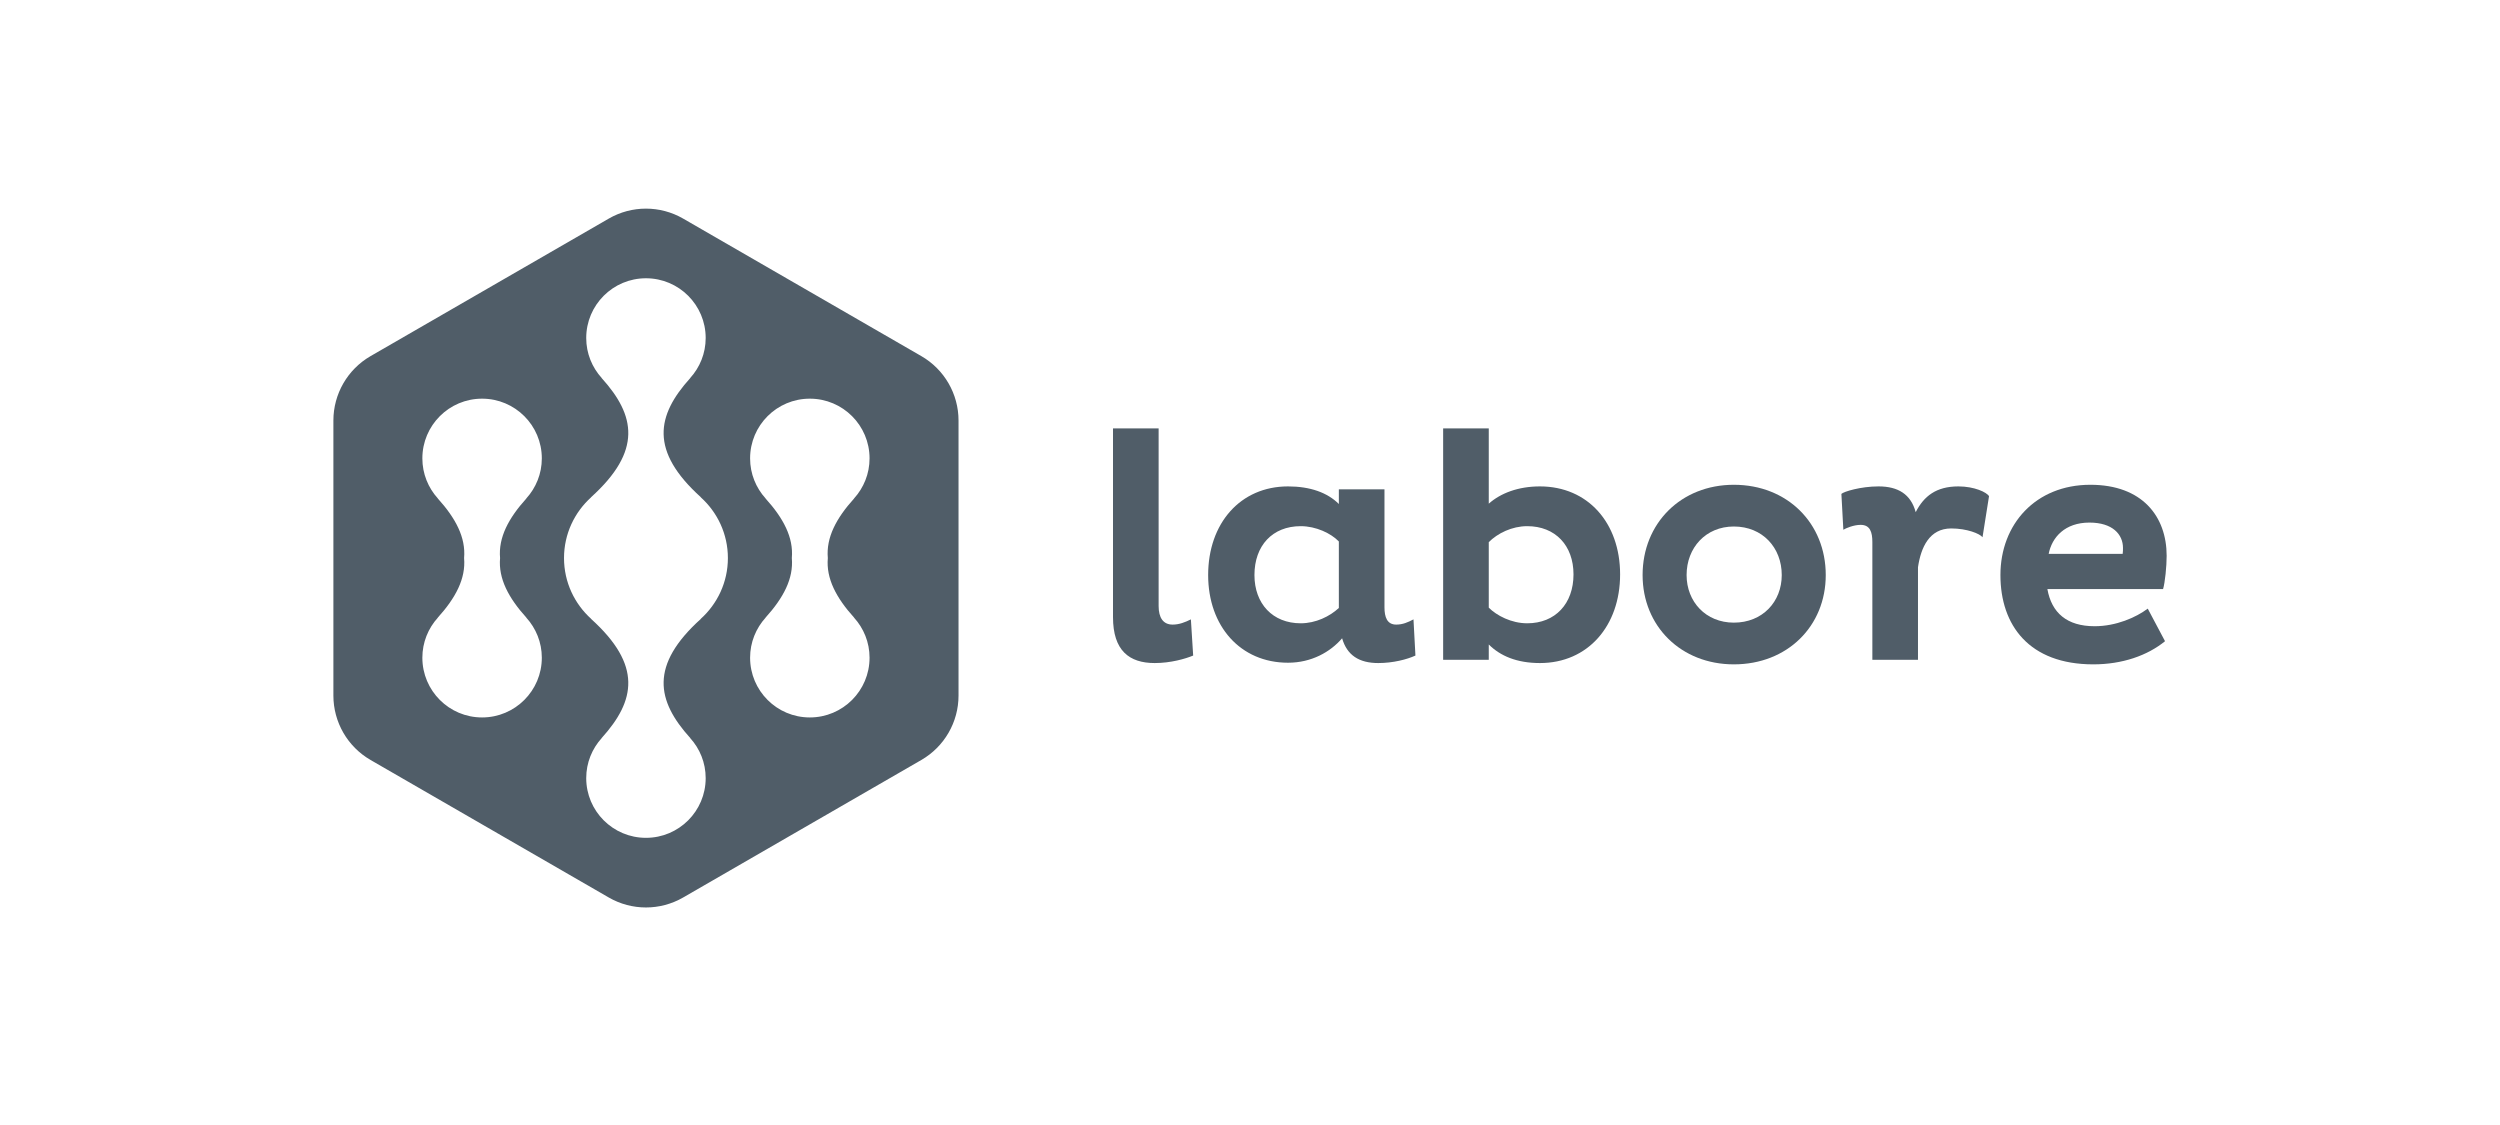 <svg width="180" height="81" viewBox="0 0 180 81" fill="none" xmlns="http://www.w3.org/2000/svg">
<g id="Logo">
<g id="Logo #8">
<path id="Combined Shape" fill-rule="evenodd" clip-rule="evenodd" d="M26.681 54.719L43.831 64.62C45.488 65.577 47.529 65.577 49.187 64.62L66.336 54.719C67.993 53.762 69.014 51.994 69.014 50.081V30.278C69.014 28.365 67.993 26.597 66.336 25.64L49.187 15.739C47.529 14.782 45.488 14.782 43.831 15.739L26.681 25.64C25.024 26.597 24.004 28.365 24.004 30.278V50.081C24.004 51.994 25.024 53.762 26.681 54.719ZM50.464 44.557C46.766 47.898 47.263 50.444 49.7 53.14H49.693C50.385 53.903 50.809 54.913 50.809 56.024C50.809 58.399 48.884 60.324 46.509 60.324C44.134 60.324 42.208 58.399 42.208 56.024C42.208 54.913 42.633 53.903 43.325 53.14H43.318C45.754 50.444 46.251 47.898 42.553 44.557H42.563C41.366 43.477 40.609 41.919 40.609 40.18C40.609 38.441 41.366 36.883 42.563 35.803H42.553C46.251 32.461 45.754 29.915 43.318 27.219H43.325C42.633 26.456 42.208 25.447 42.208 24.336C42.208 21.961 44.134 20.035 46.509 20.035C48.884 20.035 50.809 21.961 50.809 24.336C50.809 25.447 50.385 26.456 49.693 27.219H49.7C47.263 29.915 46.766 32.461 50.464 35.803H50.454C51.651 36.883 52.408 38.441 52.408 40.18C52.408 41.919 51.651 43.477 50.454 44.557H50.464ZM37.901 44.471C36.613 43.046 35.876 41.661 36.005 40.18C35.876 38.698 36.613 37.313 37.901 35.888H37.894C38.586 35.125 39.011 34.115 39.011 33.004C39.011 30.629 37.085 28.704 34.71 28.704C32.335 28.704 30.41 30.629 30.41 33.004C30.41 34.115 30.834 35.125 31.526 35.888H31.519C32.808 37.313 33.544 38.698 33.415 40.18C33.544 41.661 32.808 43.046 31.519 44.471H31.526C30.834 45.235 30.41 46.244 30.41 47.355C30.41 49.73 32.335 51.656 34.71 51.656C37.085 51.656 39.011 49.73 39.011 47.355C39.011 46.244 38.586 45.235 37.894 44.471H37.901ZM59.603 40.18C59.473 41.661 60.21 43.046 61.498 44.471H61.492C62.183 45.235 62.608 46.244 62.608 47.355C62.608 49.73 60.683 51.656 58.307 51.656C55.932 51.656 54.007 49.73 54.007 47.355C54.007 46.244 54.432 45.235 55.123 44.471H55.117C56.405 43.046 57.142 41.661 57.012 40.18C57.142 38.698 56.405 37.313 55.117 35.888H55.123C54.432 35.125 54.007 34.115 54.007 33.004C54.007 30.629 55.932 28.704 58.307 28.704C60.683 28.704 62.608 30.629 62.608 33.004C62.608 34.115 62.183 35.125 61.492 35.888H61.498C60.21 37.313 59.473 38.698 59.603 40.18Z" fill="#505D68"/>
<path id="Fill 7" fill-rule="evenodd" clip-rule="evenodd" d="M83.421 30.845V43.633C83.421 44.478 83.75 44.971 84.43 44.971C84.899 44.971 85.322 44.806 85.744 44.595L85.908 47.2C85.345 47.434 84.289 47.74 83.139 47.74C81.309 47.74 80.136 46.848 80.136 44.431V30.845H83.421Z" fill="#505D68"/>
<path id="Fill 8" fill-rule="evenodd" clip-rule="evenodd" d="M99.682 43.727C99.682 44.431 99.87 44.971 100.527 44.971C100.996 44.971 101.372 44.806 101.771 44.595L101.911 47.2C101.301 47.481 100.292 47.74 99.236 47.74C97.852 47.74 96.984 47.176 96.632 45.956C95.787 46.942 94.426 47.716 92.737 47.716C89.311 47.716 86.987 45.088 86.987 41.404C86.987 37.673 89.311 35.021 92.737 35.021C94.332 35.021 95.576 35.467 96.397 36.288V35.233H99.682V43.727ZM96.397 38.987C95.834 38.4 94.754 37.884 93.652 37.884C91.61 37.884 90.32 39.292 90.32 41.404C90.32 43.469 91.634 44.877 93.652 44.877C94.731 44.877 95.74 44.384 96.397 43.774V38.987Z" fill="#505D68"/>
<path id="Fill 9" fill-rule="evenodd" clip-rule="evenodd" d="M110.875 47.74C109.209 47.74 108.012 47.223 107.191 46.402V47.505H103.906V30.845H107.191V36.265C108.036 35.514 109.303 35.021 110.875 35.021C114.325 35.021 116.648 37.65 116.648 41.357C116.648 45.065 114.325 47.74 110.875 47.74ZM109.96 37.884C108.857 37.884 107.825 38.4 107.191 39.034V43.751C107.754 44.314 108.81 44.877 109.96 44.877C111.978 44.877 113.292 43.469 113.292 41.357C113.292 39.269 111.978 37.884 109.96 37.884Z" fill="#505D68"/>
<path id="Fill 10" fill-rule="evenodd" clip-rule="evenodd" d="M124.837 34.904C128.685 34.904 131.454 37.673 131.454 41.404C131.454 45.088 128.685 47.834 124.837 47.834C121.036 47.834 118.267 45.088 118.267 41.404C118.267 37.673 121.036 34.904 124.837 34.904ZM124.837 44.83C126.902 44.83 128.286 43.328 128.286 41.404C128.286 39.433 126.902 37.908 124.837 37.908C122.819 37.908 121.435 39.433 121.435 41.404C121.435 43.328 122.819 44.83 124.837 44.83Z" fill="#505D68"/>
<path id="Fill 11" fill-rule="evenodd" clip-rule="evenodd" d="M134.81 39.034C134.81 38.306 134.645 37.79 133.965 37.79C133.472 37.79 132.909 38.025 132.721 38.142L132.58 35.561C132.745 35.397 133.965 35.021 135.255 35.021C136.663 35.021 137.579 35.584 137.931 36.875C138.517 35.725 139.409 35.021 141.004 35.021C142.154 35.021 143.046 35.444 143.21 35.725L142.741 38.682C142.553 38.424 141.615 38.048 140.488 38.048C138.916 38.048 138.306 39.409 138.095 40.841V47.505H134.81V39.034Z" fill="#505D68"/>
<path id="Fill 12" fill-rule="evenodd" clip-rule="evenodd" d="M155.882 46.167C154.614 47.2 152.808 47.834 150.719 47.834C146.096 47.834 144.031 45.018 144.031 41.404C144.031 37.743 146.566 34.904 150.508 34.904C154.239 34.904 155.999 37.18 155.999 40.02C155.999 40.77 155.882 41.944 155.741 42.413H147.411C147.716 44.126 148.818 45.088 150.813 45.088C152.362 45.088 153.793 44.455 154.638 43.821L155.882 46.167ZM152.855 39.456C152.855 38.471 152.104 37.626 150.438 37.626C148.678 37.626 147.739 38.682 147.504 39.879H152.831C152.855 39.761 152.855 39.574 152.855 39.456Z" fill="#505D68"/>
</g>
</g>
</svg>
